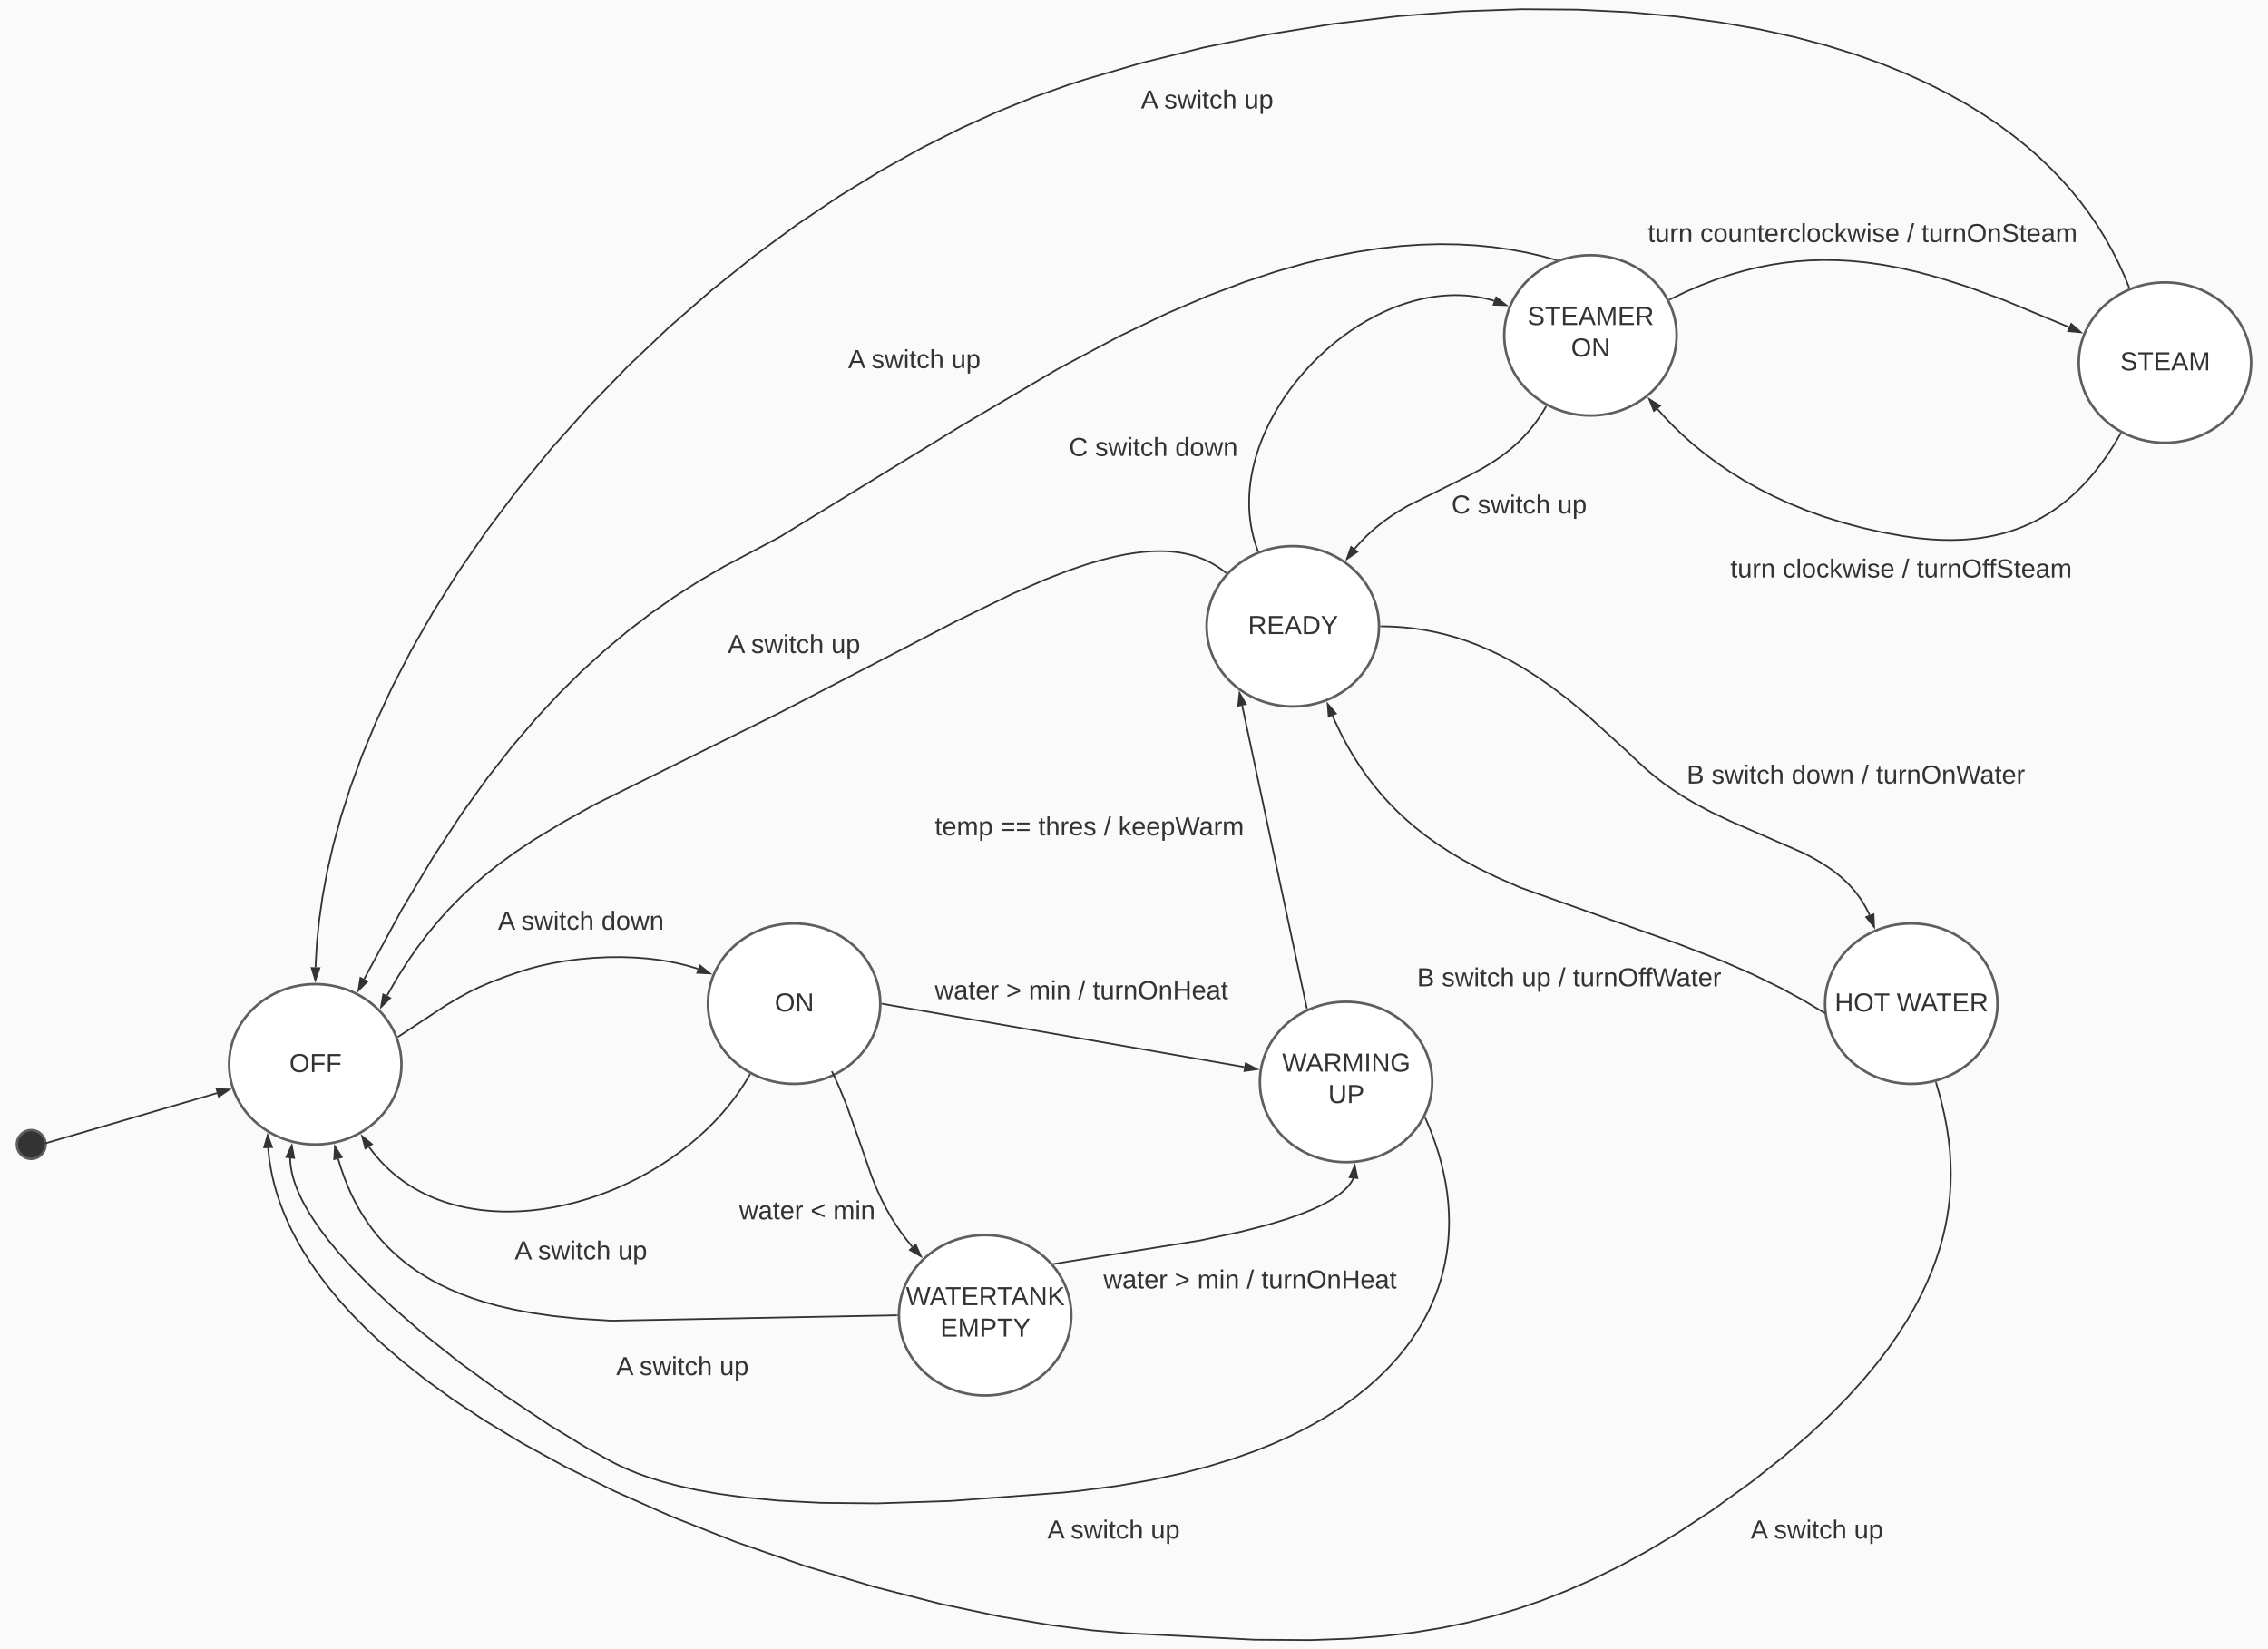 <svg xmlns="http://www.w3.org/2000/svg" xmlns:xlink="http://www.w3.org/1999/xlink" xmlns:lucid="lucid" width="2688.74" height="1955.69"><g transform="translate(609.195 319.989)" lucid:page-tab-id="0_0"><path d="M-1000-500h3500v2500h-3500z" fill="#fafafa"/><path d="M-555.14 1037.05c0 9.4-7.62 17.03-17.03 17.03-9.4 0-17.03-7.62-17.03-17.03 0-9.4 7.63-17.03 17.03-17.03 9.4 0 17.03 7.63 17.03 17.03z" stroke="#5e5e5e" stroke-width="3" fill="#333"/><path d="M-136.86 909.14l56.78-37.4 16.37-9.65 12.12-6.48 11.34-5.45 12.7-5.45 18.1-6.86 18.1-6.2 10.18-3.14 12.07-3.17 13.94-3.05 15.54-2.72 16.67-2.2 17.23-1.55 17.17-.83 16.64-.1 15.74.56 14.7 1.14 13.52 1.63 12.38 2 11.3 2.33 10.26 2.57 9.34 2.76 2.8.94" stroke="#333" stroke-width="2" stroke-linejoin="round" fill="none"/><path d="M-136.3 909.96l-1.02.68-.75-1.9.68-.45z" stroke="#333" stroke-width=".05" fill="#333"/><path d="M232.4 834.28l-15-.75 3.32-8.66z" stroke="#333" stroke-width="2" fill="#333"/><path d="M-133.24 941.97c0 52.5-45.74 95.08-102.17 95.08-56.44 0-102.18-42.57-102.18-95.08 0-52.5 45.74-95.07 102.17-95.07 56.42 0 102.16 42.56 102.16 95.07z" stroke="#5e5e5e" stroke-width="3" fill="#fff"/><use xlink:href="#a" transform="matrix(1,0,0,1,-328.074,856.404) translate(61.975 94.764)"/><path d="M279.6 954.44l-4.98 8.4-6.05 9.32-6.65 9.37-7.3 9.38-7.92 9.4-8.62 9.38-9.32 9.32-10.02 9.2-10.72 9.07-11.4 8.85-12.07 8.58-12.66 8.22-13.2 7.8-13.65 7.33-14 6.76-14.22 6.17-14.35 5.5-14.34 4.85-14.23 4.13-14.02 3.45-13.7 2.77-13.36 2.12-12.92 1.5-12.45.9-11.95.4-11.46-.13-10.95-.57-10.46-.98-9.97-1.37-9.5-1.7-9.06-2.02-8.62-2.3-8.23-2.6-7.86-2.82-7.52-3.05-7.17-3.28-6.85-3.5-6.58-3.7-6.3-3.9-6.06-4.12-5.8-4.32-5.6-4.52-5.38-4.74-5.18-4.97-5-5.2-4.8-5.47-4.65-5.73-4.12-5.53" stroke="#333" stroke-width="2" stroke-linejoin="round" fill="none"/><path d="M280.83 954l.14.06-.54.9-1.72-1 .53-.87z" stroke="#333" stroke-width=".05" fill="#333"/><path d="M-179.87 1027.24l11.62 9.5-7.8 5z" stroke="#333" stroke-width="2" fill="#333"/><path d="M-560.83 1037.26l208.76-61.13M-560.8 1037.25l-1 .3" stroke="#333" stroke-width="2" fill="none"/><path d="M-337.42 971.84l-12.4 8.46-2.6-8.9z" stroke="#333" stroke-width="2" fill="#333"/><path d="M434.4 870.1c0 52.5-45.76 95.07-102.18 95.07-56.43 0-102.18-42.57-102.18-95.08 0-52.52 45.75-95.1 102.18-95.1 56.42 0 102.17 42.58 102.17 95.1z" stroke="#5e5e5e" stroke-width="3" fill="#fff"/><use xlink:href="#b" transform="matrix(1,0,0,1,239.551,784.522) translate(69.71 94.764)"/><path d="M643.4 1185.17l-8.1-.63-3.42-.4-1.67-.28-.93-.2-.6-.15-.4-.1-.27-.1-.2-.08-.15-.07-.12-.05-.1-.05-.07-.05-.06-.04-.05-.03-.04-.04-.02-.04-.03-.02-.03-.03h-.02l-.02-.03v-.03l-.03-.02v-.02h-.02v-.03l-.02-.02v-.08h-.02v-.16l.02-.03v-.04l.02-.02.03-.03v-.02l.03-.03.02-.03.02-.04.03-.03.03-.03.05-.04.04-.04.07-.05.07-.06.1-.05.13-.07.16-.1.2-.1.3-.14.46-.17.68-.24 1.16-.35 2.17-.56 5.1-1.08 23.04-3.8 152.65-24.4 48.5-10.38 31.75-8.2 22.15-6.74 16.13-5.65 12.1-4.83 9.35-4.18 7.35-3.67 5.9-3.26 4.8-2.92 3.94-2.64 3.3-2.4 2.76-2.2 2.35-2.05 2-1.9 1.74-1.77 1.5-1.68 1.3-1.58 1.13-1.5 1-1.43.86-1.37.76-1.33.66-1.28.4-.87" stroke="#333" stroke-width="2" stroke-linejoin="round" fill="none"/><path d="M643.6 1184.18l.28.34 1.27 1.8-1.86-.16.15-2z" stroke="#333" stroke-width=".05" fill="#333"/><path d="M996.87 1062.2l3.1 14.66-9.22-.98z" stroke="#333" stroke-width="2" fill="#333"/><path d="M660.87 1239.58c0 52.5-45.75 95.08-102.18 95.08-56.44 0-102.18-42.57-102.18-95.08 0-52.5 45.75-95.08 102.17-95.08s102.16 42.57 102.16 95.08z" stroke="#5e5e5e" stroke-width="3" fill="#fff"/><use xlink:href="#c" transform="matrix(1,0,0,1,466.028,1154.009) translate(-1.241 73.556)"/><use xlink:href="#d" transform="matrix(1,0,0,1,466.028,1154.009) translate(39.506 110.889)"/><path d="M436.87 870.26l428.98 74.93" stroke="#333" stroke-width="2" fill="none"/><path d="M437.07 869.28l-.34 1.97-.87-.15.03-1v-.47l-.03-.56z" stroke="#333" stroke-width=".05" fill="#333"/><path d="M880.9 947.82l-14.86 2.1 1.6-9.12z" stroke="#333" stroke-width="2" fill="#333"/><path d="M1025.62 422.63c0 52.5-45.74 95.08-102.17 95.08s-102.17-42.56-102.17-95.07c0-52.5 45.74-95.08 102.17-95.08s102.17 42.57 102.17 95.08z" stroke="#5e5e5e" stroke-width="3" fill="#fff"/><use xlink:href="#e" transform="matrix(1,0,0,1,830.785,337.059) translate(39.506 94.764)"/><path d="M1028.13 422.65l12.45.26 13.1.83 12.83 1.35 12.63 1.86 12.5 2.4 12.4 2.9 12.45 3.47 12.52 4.08 12.7 4.73 12.97 5.46 13.37 6.3 13.93 7.3 14.7 8.48 15.78 10.02 17.37 12.08 19.9 15.14 24.77 20.53 42.95 38.98 16.07 15.17 9.68 8.8 10.15 8.46 10.75 8.25 11.55 8.1 12.64 8.1 14.22 8.28 16.84 8.9 22.48 10.65 87.72 38.28 11.37 6 8.83 5.13 7.3 4.67 6.3 4.4 5.5 4.22 4.94 4.1 4.47 4.07 4.1 4.04 3.77 4.07 3.52 4.1 3.28 4.2 3.1 4.28 2.9 4.43 2.76 4.6 2.6 4.8 2.48 5.02.4.95" stroke="#333" stroke-width="2" stroke-linejoin="round" fill="none"/><path d="M1028.17 421.65l-.04 2-1.03-.02.02-1v-1z" stroke="#333" stroke-width=".05" fill="#333"/><path d="M1612.63 779.1l-9.4-11.67 8.65-3.3z" stroke="#333" stroke-width="2" fill="#333"/><path d="M1758.8 870.1c0 52.5-45.75 95.07-102.18 95.07-56.43 0-102.17-42.57-102.17-95.08 0-52.52 45.74-95.1 102.17-95.1s102.17 42.58 102.17 95.1z" stroke="#5e5e5e" stroke-width="3" fill="#fff"/><use xlink:href="#f" transform="matrix(1,0,0,1,1563.956,784.522) translate(1.914 94.764)"/><use xlink:href="#g" transform="matrix(1,0,0,1,1563.956,784.522) translate(75.457 94.764)"/><path d="M881.94 333.05l-1.88-5.2-1.97-6.2-1.72-6.32-1.45-6.42-1.2-6.55-.94-6.7-.67-6.83-.4-7-.08-7.2.2-7.4.54-7.58.88-7.8 1.25-8.04 1.64-8.28 2.07-8.5 2.52-8.77 3-9 3.5-9.22 4.07-9.43 4.62-9.63 5.2-9.77 5.8-9.88 6.42-9.93 7-9.92 7.58-9.8 8.1-9.65 8.58-9.38 9-9.05 9.32-8.62 9.58-8.15 9.76-7.6 9.84-7.06 9.86-6.44 9.82-5.84 9.7-5.25 9.55-4.65 9.36-4.1 9.14-3.53 8.9-3.02 8.67-2.55 8.42-2.1 8.17-1.67 7.94-1.28 7.7-.9 7.48-.58 7.28-.25 7.07.05 6.9.34 6.72.63 6.57.88 6.4 1.15 6.3 1.4 6.2 1.63 1.8.56" stroke="#333" stroke-width="2" stroke-linejoin="round" fill="none"/><path d="M883.22 333.63l-1.87.72-.36-1 1.87-.67z" stroke="#333" stroke-width=".05" fill="#333"/><path d="M1176.43 41.9l-15-.57 3.2-8.7z" stroke="#333" stroke-width="2" fill="#333"/><path d="M1223.63 162.02l-3.75 6.34-4.36 6.72-4.48 6.32-4.64 5.97-4.8 5.7-5.05 5.48-5.3 5.3-5.66 5.2-6.1 5.15-6.65 5.17-7.44 5.28-8.57 5.57-10.46 6.18-14.42 7.7-72.03 35.6-11.03 6.5-9.16 5.94-8 5.7-7.24 5.6-6.66 5.63-6.23 5.73-5.9 5.9-5.62 6.13-3.25 3.84" stroke="#333" stroke-width="2" stroke-linejoin="round" fill="none"/><path d="M1224.88 161.57l.14.07-.54.9-1.72-1 .5-.88z" stroke="#333" stroke-width=".05" fill="#333"/><path d="M987.55 342.78l5-14.14 7.36 5.64z" stroke="#333" stroke-width="2" fill="#333"/><path d="M1378.43 77.67c0 52.5-45.74 95.08-102.17 95.08s-102.17-42.57-102.17-95.08c0-52.5 45.73-95.08 102.16-95.08s102.17 42.56 102.17 95.07z" stroke="#5e5e5e" stroke-width="3" fill="#fff"/><use xlink:href="#h" transform="matrix(1,0,0,1,1183.596,-7.9) translate(17.944 73.264)"/><use xlink:href="#i" transform="matrix(1,0,0,1,1183.596,-7.9) translate(69.71 110.597)"/><path d="M1370.43 35.05L1389.3 26l18.6-8 17.65-6.7 16.9-5.65 16.33-4.7 15.9-3.84 15.63-3.1 15.47-2.4 15.44-1.73 15.56-1.1 15.8-.44 16.2.22 16.83.94 17.66 1.72 18.84 2.64 20.45 3.75 22.73 5.18 26.14 7.1 31.7 10.08 42.54 15.53 77.94 32.44" stroke="#333" stroke-width="2" stroke-linejoin="round" fill="none"/><path d="M1370.88 35.94l-.9.43-.9-1.78.94-.47z" stroke="#333" stroke-width=".05" fill="#333"/><path d="M1857.6 74l-14.93-1.4 3.68-8.52z" stroke="#333" stroke-width="2" fill="#333"/><path d="M1904.75 194.3l-7.48 12.65-7.74 11.94-7.54 10.6-7.37 9.5-7.22 8.54-7.1 7.74-7.02 7.03-6.98 6.43-6.95 5.88-6.95 5.4-6.97 4.96-7.03 4.57-7.12 4.2-7.22 3.88-7.37 3.58-7.55 3.26-7.76 2.98-8 2.7-8.32 2.4-8.66 2.14-9.07 1.83-9.54 1.5-10.1 1.17-10.77.8-11.54.35-12.47-.13-13.55-.72-14.88-1.4-16.4-2.26-24.96-4.48-24.18-5.4-23.27-6.22-22.27-6.96-21.2-7.63-20.15-8.2-19.08-8.73-18.03-9.18-17.02-9.57-16.05-9.95-15.13-10.27-14.26-10.58-13.43-10.87-12.66-11.16-11.92-11.42-11.23-11.7-7.47-8.48" stroke="#333" stroke-width="2" stroke-linejoin="round" fill="none"/><path d="M1906 193.84l.13.07-.53.92-1.73-1.02.52-.87z" stroke="#333" stroke-width=".05" fill="#333"/><path d="M1346.02 153.28l12.68 8-7.13 5.94z" stroke="#333" stroke-width="2" fill="#333"/><path d="M2059.55 109.94c0 52.5-45.75 95.07-102.17 95.07-56.43 0-102.18-42.55-102.18-95.06 0-52.5 45.75-95.08 102.18-95.08 56.42 0 102.17 42.57 102.17 95.08z" stroke="#5e5e5e" stroke-width="3" fill="#fff"/><use xlink:href="#j" transform="matrix(1,0,0,1,1864.711,24.367) translate(39.506 94.764)"/><path d="M1914.87 20.74l-6.1-14.86-7.08-15.32-7.66-14.9-8.24-14.54-8.88-14.22-9.53-13.94-10.24-13.7-10.98-13.47-11.78-13.3-12.65-13.1-13.6-12.98-14.66-12.84-15.8-12.7-17.08-12.6-18.48-12.5-20.07-12.35-21.83-12.2-23.8-12.05-26.03-11.82-28.5-11.54-31.35-11.17-34.5-10.7-38.02-10.05-41.97-9.24-46.32-8.18-51.05-6.83-56.12-5.13-61.3-3.02-66.47-.5-71.16 2.47-75 5.73-77.4 9.2-78 12.57-76.47 15.64-72.93 18.13-67.7 19.86-18.92 6.1L616.8-205l-42.4 17.04-44.34 20-46.2 23.24-47.93 26.65-49.36 30.23-50.42 33.87-51 37.43-50.93 40.78L184 68l-48.77 46.25-46.62 48.07-43.85 49.18-40.63 49.58-37.05 49.3-33.33 48.42-29.57 47.08-25.94 45.4-22.47 43.47-19.27 41.44-16.34 39.33-13.67 37.3-11.3 35.26-9.15 33.36-7.25 31.56-5.56 29.9-4.05 28.33-2.7 26.9-1.5 25.6-.06 3.15" stroke="#333" stroke-width="2" stroke-linejoin="round" fill="none"/><path d="M1916.18 21.3l-1.24.5-.6.27-.4-.98 1.84-.77z" stroke="#333" stroke-width=".05" fill="#333"/><path d="M-235.35 842.16l-4.37-14.35 9.27.18z" stroke="#333" stroke-width="2" fill="#333"/><path d="M1235.48-11.77l-17.28-4.7-18.6-4.25-19.08-3.5-19.6-2.77-20.23-2-21-1.17-21.85-.32-22.88.64-24.08 1.67-25.5 2.86-27.12 4.18-29.1 5.75-31.44 7.6L903.4 2l-37.87 12.6-42.46 16.1-48.57 20.82-57.4 27.5-72.34 38.5-113.67 67L315.37 316.6l-34.65 18.47-.9.45-31.16 16.5-29.82 17.4-28.75 18.44-27.95 19.64-27.4 21-27.03 22.6-26.94 24.5-27.07 26.8-27.47 29.56-28.2 33.02-29.34 37.4-31 43.15-33.43 50.92-37.1 62.05-42.97 79.25-1.53 3" stroke="#333" stroke-width="2" stroke-linejoin="round" fill="none"/><path d="M1238.02-12.1l-2.76 1.07.46-1.7z" stroke="#333" stroke-width=".05" fill="#333"/><path d="M-184.27 854.33l2.36-14.8 8.25 4.2z" stroke="#333" stroke-width="2" fill="#333"/><path d="M1686.04 963.73l5.7 20.28 4.08 17.4 3 15.58 2.14 14.52 1.46 13.8.84 13.33.28 12.98-.27 12.75-.8 12.6-1.3 12.54-1.85 12.53-2.4 12.6-2.98 12.7-3.6 12.9-4.27 13.14-5 13.45-5.8 13.8-6.7 14.27-7.73 14.77-8.9 15.4-10.22 16.1-11.77 16.95-13.6 17.9-15.73 19.03-18.3 20.32-21.4 21.85-25.2 23.63-29.82 25.74-35.64 28.22-5.4 4.08-44.67 32.12-39.96 26.25-36.43 21.82-33.8 18.35-31.87 15.6-30.5 13.4-29.6 11.54-29.17 9.96-29.14 8.63-29.6 7.42-30.64 6.33-32.38 5.3-35.22 4.23-39.83 3.1-48 1.72-66.1-.46-152.66-7.74-39.56-3.34-49.34-6.25-60.18-10.18-70.67-15.03-78.66-20.2-82.3-24.82-80.98-28.15-75.66-29.9-68-30.2-59.57-29.53L9 1390.72l-43.95-26.57-37.47-24.85-31.94-23.16-27.26-21.58-23.34-20.1-20.04-18.8-17.26-17.6-14.92-16.54-12.9-15.6-11.23-14.74-9.76-14-8.5-13.37-7.38-12.76-6.42-12.27-5.57-11.82-4.8-11.43-4.14-11.1-3.52-10.78-2.94-10.55-2.43-10.35-1.94-10.17-1.5-10.03-1.05-9.93-.08-1.3" stroke="#333" stroke-width="2" stroke-linejoin="round" fill="none"/><path d="M1687 963.5l-1.9.53-.3-1 1.94-.53z" stroke="#333" stroke-width=".05" fill="#333"/><path d="M-291.95 1026.07l5.2 14.07-9.25.37z" stroke="#333" stroke-width="2" fill="#333"/><path d="M-30.84 751.15a6 6 0 0 1 6-6h208.8a6 6 0 0 1 6 6v49.34a6 6 0 0 1-6 6h-208.8a6 6 0 0 1-6-6z" fill="none"/><use xlink:href="#k" transform="matrix(1,0,0,1,-18.835,757.149) translate(0 25.222)"/><use xlink:href="#l" transform="matrix(1,0,0,1,-18.835,757.149) translate(27.654 25.222)"/><use xlink:href="#m" transform="matrix(1,0,0,1,-18.835,757.149) translate(122.543 25.222)"/><path d="M646.1 189.44a6 6 0 0 1 6-6h212.15a6 6 0 0 1 6 6v49.34a6 6 0 0 1-6 6H652.1a6 6 0 0 1-6-6z" fill="none"/><use xlink:href="#n" transform="matrix(1,0,0,1,658.093,195.44) translate(0 25.222)"/><use xlink:href="#l" transform="matrix(1,0,0,1,658.093,195.44) translate(31.025 25.222)"/><use xlink:href="#m" transform="matrix(1,0,0,1,658.093,195.44) translate(125.914 25.222)"/><path d="M1378.43 577.9a6 6 0 0 1 6-6h413.1a6 6 0 0 1 6 6v49.33a6 6 0 0 1-6 6h-413.1a6 6 0 0 1-6-6z" fill="none"/><use xlink:href="#o" transform="matrix(1,0,0,1,1390.434,583.89) translate(0 25.222)"/><use xlink:href="#l" transform="matrix(1,0,0,1,1390.434,583.89) translate(29.383 25.222)"/><use xlink:href="#p" transform="matrix(1,0,0,1,1390.434,583.89) translate(124.272 25.222)"/><use xlink:href="#q" transform="matrix(1,0,0,1,1390.434,583.89) translate(207.148 25.222)"/><use xlink:href="#r" transform="matrix(1,0,0,1,1390.434,583.89) translate(224.432 25.222)"/><path d="M-11 1142.14a6 6 0 0 1 6-6h169.12a6 6 0 0 1 6 6v49.34a6 6 0 0 1-6 6H-5a6 6 0 0 1-6-6z" fill="none"/><use xlink:href="#k" transform="matrix(1,0,0,1,0.999,1148.142) translate(0 25.222)"/><use xlink:href="#l" transform="matrix(1,0,0,1,0.999,1148.142) translate(27.654 25.222)"/><use xlink:href="#s" transform="matrix(1,0,0,1,0.999,1148.142) translate(122.543 25.222)"/><path d="M843.96 359.17l-2.73-2.2-3.57-2.65-3.64-2.47-3.73-2.3-3.84-2.16-3.95-2-4.07-1.88-4.24-1.73-4.43-1.6-4.63-1.44-4.87-1.3-5.14-1.14-5.46-.98-5.82-.8-6.25-.57-6.75-.35-7.35-.06-8.04.26-8.9.66-9.93 1.17-11.22 1.8-12.83 2.6-14.95 3.7-17.8 5.2-21.8 7.38-27.97 10.8-38.87 16.92-67.63 33L314.1 525.7 95.5 634.12 56.92 655.7l-34 20.6L.58 691.23l-18.57 13.55-16.5 13.15-15.15 13.16-14.2 13.42-13.5 13.87-12.97 14.5-12.54 15.25-12.2 16.2-11.97 17.32-11.75 18.63-11.56 20.17" stroke="#333" stroke-width="2" stroke-linejoin="round" fill="none"/><path d="M845.43 359.07l-1.38 1.45-.74-.6 1.26-1.54z" stroke="#333" stroke-width=".05" fill="#333"/><path d="M-157.4 873.95l2.53-14.78 8.2 4.3z" stroke="#333" stroke-width="2" fill="#333"/><path d="M1058.68 818.3a6 6 0 0 1 6-6h372.8a6 6 0 0 1 6 6v49.33a6 6 0 0 1-6 6h-372.8a6 6 0 0 1-6-6z" fill="none"/><use xlink:href="#o" transform="matrix(1,0,0,1,1070.68,824.29) translate(0 25.222)"/><use xlink:href="#l" transform="matrix(1,0,0,1,1070.68,824.29) translate(29.383 25.222)"/><use xlink:href="#t" transform="matrix(1,0,0,1,1070.68,824.29) translate(124.272 25.222)"/><use xlink:href="#q" transform="matrix(1,0,0,1,1070.68,824.29) translate(167.481 25.222)"/><use xlink:href="#u" transform="matrix(1,0,0,1,1070.68,824.29) translate(184.765 25.222)"/><path d="M1099.57 257.6a6 6 0 0 1 6-6h172.5a6 6 0 0 1 6 6v49.34a6 6 0 0 1-6 6h-172.5a6 6 0 0 1-6-6z" fill="none"/><use xlink:href="#n" transform="matrix(1,0,0,1,1111.568,263.602) translate(0 25.222)"/><use xlink:href="#l" transform="matrix(1,0,0,1,1111.568,263.602) translate(31.025 25.222)"/><use xlink:href="#s" transform="matrix(1,0,0,1,1111.568,263.602) translate(125.914 25.222)"/><path d="M109.32 1279.3a6 6 0 0 1 6-6h169.12a6 6 0 0 1 6 6v49.36a6 6 0 0 1-6 6H115.32a6 6 0 0 1-6-6z" fill="none"/><use xlink:href="#k" transform="matrix(1,0,0,1,121.323,1285.313) translate(0 25.222)"/><use xlink:href="#l" transform="matrix(1,0,0,1,121.323,1285.313) translate(27.654 25.222)"/><use xlink:href="#s" transform="matrix(1,0,0,1,121.323,1285.313) translate(122.543 25.222)"/><path d="M1454.27 1473.04a6 6 0 0 1 6-6h169.12a6 6 0 0 1 6 6v49.34a6 6 0 0 1-6 6h-169.13a6 6 0 0 1-6-6z" fill="none"/><use xlink:href="#k" transform="matrix(1,0,0,1,1466.267,1479.041) translate(0 25.222)"/><use xlink:href="#l" transform="matrix(1,0,0,1,1466.267,1479.041) translate(27.654 25.222)"/><use xlink:href="#s" transform="matrix(1,0,0,1,1466.267,1479.041) translate(122.543 25.222)"/><path d="M384.24 85.27a6 6 0 0 1 6-6h169.12a6 6 0 0 1 6 6v49.34a6 6 0 0 1-6 6H390.24a6 6 0 0 1-6-6z" fill="none"/><use xlink:href="#k" transform="matrix(1,0,0,1,396.241,91.265) translate(0 25.222)"/><use xlink:href="#l" transform="matrix(1,0,0,1,396.241,91.265) translate(27.654 25.222)"/><use xlink:href="#s" transform="matrix(1,0,0,1,396.241,91.265) translate(122.543 25.222)"/><path d="M731.4-222.56a6 6 0 0 1 6-6h169.1a6 6 0 0 1 6 6v49.34a6 6 0 0 1-6 6H737.4a6 6 0 0 1-6-6z" fill="none"/><use xlink:href="#k" transform="matrix(1,0,0,1,743.39,-216.559) translate(0 25.222)"/><use xlink:href="#l" transform="matrix(1,0,0,1,743.39,-216.559) translate(27.654 25.222)"/><use xlink:href="#s" transform="matrix(1,0,0,1,743.39,-216.559) translate(122.543 25.222)"/><path d="M241.66 423.14a6 6 0 0 1 6-6h169.12a6 6 0 0 1 6 6v49.35a6 6 0 0 1-6 6H247.66a6 6 0 0 1-6-6z" fill="none"/><use xlink:href="#k" transform="matrix(1,0,0,1,253.655,429.145) translate(0 25.222)"/><use xlink:href="#l" transform="matrix(1,0,0,1,253.655,429.145) translate(27.654 25.222)"/><use xlink:href="#s" transform="matrix(1,0,0,1,253.655,429.145) translate(122.543 25.222)"/><path d="M487.03 639.23a6 6 0 0 1 6-6h378.6a6 6 0 0 1 6 6v49.35a6 6 0 0 1-6 6h-378.6a6 6 0 0 1-6-6z" fill="none"/><use xlink:href="#v" transform="matrix(1,0,0,1,499.032,645.233) translate(0 25.222)"/><use xlink:href="#w" transform="matrix(1,0,0,1,499.032,645.233) translate(77.691 25.222)"/><use xlink:href="#x" transform="matrix(1,0,0,1,499.032,645.233) translate(122.63 25.222)"/><use xlink:href="#q" transform="matrix(1,0,0,1,499.032,645.233) translate(200.321 25.222)"/><use xlink:href="#y" transform="matrix(1,0,0,1,499.032,645.233) translate(217.605 25.222)"/><path d="M255.2 1094.57a6 6 0 0 1 6-6h173.26a6 6 0 0 1 6 6v49.34a6 6 0 0 1-6 6H261.2a6 6 0 0 1-6-6z" fill="none"/><g><use xlink:href="#z" transform="matrix(1,0,0,1,267.187,1100.569) translate(0 25.222)"/><use xlink:href="#A" transform="matrix(1,0,0,1,267.187,1100.569) translate(84.519 25.222)"/><use xlink:href="#B" transform="matrix(1,0,0,1,267.187,1100.569) translate(111.309 25.222)"/></g><path d="M1088.73 962.9c0 52.52-45.74 95.1-102.17 95.1S884.4 1015.4 884.4 962.9c0-52.5 45.73-95.06 102.16-95.06s102.17 42.56 102.17 95.07z" stroke="#5e5e5e" stroke-width="3" fill="#fff"/><g><use xlink:href="#C" transform="matrix(1,0,0,1,893.898,877.343) translate(16.821 73.264)"/><use xlink:href="#D" transform="matrix(1,0,0,1,893.898,877.343) translate(71.438 110.597)"/></g><path d="M940.04 875.53l-76.6-358.75" stroke="#333" stroke-width="2" fill="none"/><path d="M941.18 876.1l-1.82.8-.04.02-.26-1.2 1.95-.43z" stroke="#333" stroke-width=".05" fill="#333"/><path d="M860.25 501.85l7.5 13-9.05 1.92z" stroke="#333" stroke-width="2" fill="#333"/><path d="M686.92 1176.5a6 6 0 0 1 6-6h359.76a6 6 0 0 1 6 6v49.34a6 6 0 0 1-6 6H692.92a6 6 0 0 1-6-6z" fill="none"/><g><use xlink:href="#z" transform="matrix(1,0,0,1,698.917,1182.5) translate(0 25.222)"/><use xlink:href="#E" transform="matrix(1,0,0,1,698.917,1182.5) translate(84.519 25.222)"/><use xlink:href="#F" transform="matrix(1,0,0,1,698.917,1182.5) translate(111.309 25.222)"/><use xlink:href="#q" transform="matrix(1,0,0,1,698.917,1182.5) translate(169.901 25.222)"/><use xlink:href="#G" transform="matrix(1,0,0,1,698.917,1182.5) translate(187.185 25.222)"/></g><path d="M1080.48 1005.52l5.67 13.33 5.18 13.73 4.37 13.25 3.64 12.8 2.97 12.4 2.36 12 1.77 11.67 1.24 11.33.75 11.04.27 10.76-.18 10.52-.6 10.3-1.02 10.1-1.42 9.9-1.8 9.77-2.22 9.62-2.6 9.5-3.02 9.4-3.4 9.3-3.85 9.23-4.28 9.18-4.72 9.13-5.2 9.12-5.73 9.1-6.26 9.08-6.84 9.1-7.48 9.13-8.16 9.15-8.92 9.2-9.74 9.2-10.65 9.3-11.65 9.3-12.77 9.36-14 9.4-15.42 9.43-16.98 9.43-18.75 9.4-20.75 9.34-23.02 9.23-25.6 9.03-28.6 8.76-31.96 8.35-35.88 7.77-40.4 7-45.64 5.95-18.13 1.84-133.47 10.02-87.88 2.82-65.3-.64-50.35-2.62-39.83-3.75-32.12-4.4-26.34-4.73-21.9-4.9-18.47-4.93-15.72-4.92-13.52-4.86-11.74-4.8-10.26-4.7-7.1-3.56-30.2-16.73-44.57-27.15-53.82-35.9-52.57-38.28-44.5-35.33-35.14-30.37-27.03-25.4-20.7-21.18-15.92-17.7-12.33-14.94-9.65-12.74-7.62-10.97-6.05-9.55-4.83-8.4-3.9-7.44-3.1-6.66-2.53-6-2.03-5.44-1.6-4.98-1.28-4.57-1-4.23-.74-3.94-.54-3.68-.36-3.46-.2-3.26-.04-2.06" stroke="#333" stroke-width="2" stroke-linejoin="round" fill="none"/><path d="M1081.4 1005.15l-1.83.8-.08-.18 1.17-2.35z" stroke="#333" stroke-width=".05" fill="#333"/><path d="M-263.3 1038.32l2.83 14.73-9.2-1.15z" stroke="#333" stroke-width="2" fill="#333"/><path d="M620.46 1473.04a6 6 0 0 1 6-6h169.12a6 6 0 0 1 6 6v49.34a6 6 0 0 1-6 6H626.46a6 6 0 0 1-6-6z" fill="none"/><g><use xlink:href="#k" transform="matrix(1,0,0,1,632.459,1479.041) translate(0 25.222)"/><use xlink:href="#l" transform="matrix(1,0,0,1,632.459,1479.041) translate(27.654 25.222)"/><use xlink:href="#s" transform="matrix(1,0,0,1,632.459,1479.041) translate(122.543 25.222)"/></g><path d="M1332.3-64.19a6 6 0 0 1 6-5.98h521.27a6 6 0 0 1 6 6v49.34a6 6 0 0 1-6 6H1338.3a6 6 0 0 1-6-6z" fill="none"/><g><use xlink:href="#H" transform="matrix(1,0,0,1,1344.285,-58.185) translate(0 25.222)"/><use xlink:href="#I" transform="matrix(1,0,0,1,1344.285,-58.185) translate(62.136 25.222)"/><use xlink:href="#q" transform="matrix(1,0,0,1,1344.285,-58.185) translate(307.222 25.222)"/><use xlink:href="#J" transform="matrix(1,0,0,1,1344.285,-58.185) translate(324.506 25.222)"/></g><path d="M1430.12 333.55a6 6 0 0 1 6-6h417.06a6 6 0 0 1 6 6v49.34a6 6 0 0 1-6 6h-417.06a6 6 0 0 1-6-6z" fill="none"/><g><use xlink:href="#H" transform="matrix(1,0,0,1,1442.12,339.551) translate(0 25.222)"/><use xlink:href="#K" transform="matrix(1,0,0,1,1442.12,339.551) translate(62.136 25.222)"/><use xlink:href="#q" transform="matrix(1,0,0,1,1442.12,339.551) translate(203.605 25.222)"/><use xlink:href="#L" transform="matrix(1,0,0,1,1442.12,339.551) translate(220.889 25.222)"/></g><path d="M377.34 950.94l8.23 17.9 8.76 21.4 12.65 35.35 17.4 49.9 6.2 15.16 5.47 11.93 5.32 10.4 5.42 9.58 5.66 9.1 6.06 8.9 6.6 8.86 7.17 8.82" stroke="#333" stroke-width="2" stroke-linejoin="round" fill="none"/><path d="M377.36 950.96l-.43-.93" stroke="#333" stroke-width="2" fill="none"/><path d="M482.5 1169.6l-13-7.5 6.9-6.2z" stroke="#333" stroke-width="2" fill="#333"/><path d="M454 1239.6l-338.26 6.38-39.32-2.44-30.67-3.2-25.18-3.7-21.33-4.06-18.47-4.32-16.26-4.53-14.47-4.7-13.05-4.85-11.86-5-10.87-5.1-10-5.23-9.3-5.36-8.66-5.5-8.12-5.64-7.63-5.8-7.2-5.95-6.84-6.14-6.48-6.35-6.18-6.58-5.9-6.85-5.66-7.13-5.43-7.46-5.2-7.83-5-8.24-4.77-8.7-4.6-9.24-4.37-9.85-4.16-10.53-3.95-11.34-3.07-10.16" stroke="#333" stroke-width="2" stroke-linejoin="round" fill="none"/><path d="M455.02 1239.56v.48l.02.54-1.04.02-.03-2 1.07-.02z" stroke="#333" stroke-width=".05" fill="#333"/><path d="M-212.1 1039.4l8.07 12.65-8.98 2.32z" stroke="#333" stroke-width="2" fill="#333"/><path d="M487.03 833.52a6 6 0 0 1 6-6H852.8a6 6 0 0 1 6 6v49.35a6 6 0 0 1-6 6H493.02a6 6 0 0 1-6-6z" fill="none"/><g><use xlink:href="#z" transform="matrix(1,0,0,1,499.032,839.524) translate(0 25.222)"/><use xlink:href="#E" transform="matrix(1,0,0,1,499.032,839.524) translate(84.519 25.222)"/><use xlink:href="#F" transform="matrix(1,0,0,1,499.032,839.524) translate(111.309 25.222)"/><use xlink:href="#q" transform="matrix(1,0,0,1,499.032,839.524) translate(169.901 25.222)"/><use xlink:href="#G" transform="matrix(1,0,0,1,499.032,839.524) translate(187.185 25.222)"/></g><path d="M1553.67 880.98l-24.96-14.9-28.23-15.28-31.9-15.55-38.1-16.65-52.8-20.42-184.15-65.64-28.2-12.3-22.06-10.76-18.43-9.97-16-9.53-14.25-9.33-12.92-9.26-11.87-9.28-11.04-9.4-10.35-9.6-9.76-9.84-9.3-10.2-8.9-10.6-8.53-11.1-8.23-11.7-8-12.42-7.74-13.24-7.54-14.2-7.36-15.38-2.42-5.64" stroke="#333" stroke-width="2" stroke-linejoin="round" fill="none"/><path d="M1553.65 880.96l.88.53" stroke="#333" stroke-width="2" fill="none"/><path d="M964.76 514.68l9.76 11.4-8.56 3.55z" stroke="#333" stroke-width="2" fill="#333"/><defs><path fill="#333" d="M140-251c81 0 123 46 123 126C263-46 219 4 140 4 59 4 17-45 17-125s42-126 123-126zm0 227c63 0 89-41 89-101s-29-99-89-99c-61 0-89 39-89 99S79-25 140-24" id="M"/><path fill="#333" d="M63-220v92h138v28H63V0H30v-248h175v28H63" id="N"/><g id="a"><use transform="matrix(0.086,0,0,0.086,0,0)" xlink:href="#M"/><use transform="matrix(0.086,0,0,0.086,24.198,0)" xlink:href="#N"/><use transform="matrix(0.086,0,0,0.086,43.123,0)" xlink:href="#N"/></g><path fill="#333" d="M190 0L58-211 59 0H30v-248h39L202-35l-2-213h31V0h-41" id="O"/><g id="b"><use transform="matrix(0.086,0,0,0.086,0,0)" xlink:href="#M"/><use transform="matrix(0.086,0,0,0.086,24.198,0)" xlink:href="#O"/></g><path fill="#333" d="M266 0h-40l-56-210L115 0H75L2-248h35L96-30l15-64 43-154h32l59 218 59-218h35" id="P"/><path fill="#333" d="M205 0l-28-72H64L36 0H1l101-248h38L239 0h-34zm-38-99l-47-123c-12 45-31 82-46 123h93" id="Q"/><path fill="#333" d="M127-220V0H93v-220H8v-28h204v28h-85" id="R"/><path fill="#333" d="M30 0v-248h187v28H63v79h144v27H63v87h162V0H30" id="S"/><path fill="#333" d="M233-177c-1 41-23 64-60 70L243 0h-38l-65-103H63V0H30v-248c88 3 205-21 203 71zM63-129c60-2 137 13 137-47 0-61-80-42-137-45v92" id="T"/><path fill="#333" d="M194 0L95-120 63-95V0H30v-248h33v124l119-124h40L117-140 236 0h-42" id="U"/><g id="c"><use transform="matrix(0.086,0,0,0.086,0,0)" xlink:href="#P"/><use transform="matrix(0.086,0,0,0.086,28.173,0)" xlink:href="#Q"/><use transform="matrix(0.086,0,0,0.086,46.58,0)" xlink:href="#R"/><use transform="matrix(0.086,0,0,0.086,65.506,0)" xlink:href="#S"/><use transform="matrix(0.086,0,0,0.086,86.247,0)" xlink:href="#T"/><use transform="matrix(0.086,0,0,0.086,108.025,0)" xlink:href="#R"/><use transform="matrix(0.086,0,0,0.086,124.617,0)" xlink:href="#Q"/><use transform="matrix(0.086,0,0,0.086,145.358,0)" xlink:href="#O"/><use transform="matrix(0.086,0,0,0.086,167.741,0)" xlink:href="#U"/></g><path fill="#333" d="M240 0l2-218c-23 76-54 145-80 218h-23L58-218 59 0H30v-248h44l77 211c21-75 51-140 76-211h43V0h-30" id="V"/><path fill="#333" d="M30-248c87 1 191-15 191 75 0 78-77 80-158 76V0H30v-248zm33 125c57 0 124 11 124-50 0-59-68-47-124-48v98" id="W"/><path fill="#333" d="M137-103V0h-34v-103L8-248h37l75 118 75-118h37" id="X"/><g id="d"><use transform="matrix(0.086,0,0,0.086,0,0)" xlink:href="#S"/><use transform="matrix(0.086,0,0,0.086,20.741,0)" xlink:href="#V"/><use transform="matrix(0.086,0,0,0.086,46.58,0)" xlink:href="#W"/><use transform="matrix(0.086,0,0,0.086,67.321,0)" xlink:href="#R"/><use transform="matrix(0.086,0,0,0.086,86.247,0)" xlink:href="#X"/></g><path fill="#333" d="M30-248c118-7 216 8 213 122C240-48 200 0 122 0H30v-248zM63-27c89 8 146-16 146-99s-60-101-146-95v194" id="Y"/><g id="e"><use transform="matrix(0.086,0,0,0.086,0,0)" xlink:href="#T"/><use transform="matrix(0.086,0,0,0.086,22.383,0)" xlink:href="#S"/><use transform="matrix(0.086,0,0,0.086,43.123,0)" xlink:href="#Q"/><use transform="matrix(0.086,0,0,0.086,63.864,0)" xlink:href="#Y"/><use transform="matrix(0.086,0,0,0.086,86.247,0)" xlink:href="#X"/></g><path fill="#333" d="M197 0v-115H63V0H30v-248h33v105h134v-105h34V0h-34" id="Z"/><g id="f"><use transform="matrix(0.086,0,0,0.086,0,0)" xlink:href="#Z"/><use transform="matrix(0.086,0,0,0.086,22.383,0)" xlink:href="#M"/><use transform="matrix(0.086,0,0,0.086,46.58,0)" xlink:href="#R"/></g><g id="g"><use transform="matrix(0.086,0,0,0.086,0,0)" xlink:href="#P"/><use transform="matrix(0.086,0,0,0.086,28.173,0)" xlink:href="#Q"/><use transform="matrix(0.086,0,0,0.086,46.58,0)" xlink:href="#R"/><use transform="matrix(0.086,0,0,0.086,65.506,0)" xlink:href="#S"/><use transform="matrix(0.086,0,0,0.086,86.247,0)" xlink:href="#T"/></g><path fill="#333" d="M185-189c-5-48-123-54-124 2 14 75 158 14 163 119 3 78-121 87-175 55-17-10-28-26-33-46l33-7c5 56 141 63 141-1 0-78-155-14-162-118-5-82 145-84 179-34 5 7 8 16 11 25" id="aa"/><g id="h"><use transform="matrix(0.086,0,0,0.086,0,0)" xlink:href="#aa"/><use transform="matrix(0.086,0,0,0.086,20.741,0)" xlink:href="#R"/><use transform="matrix(0.086,0,0,0.086,39.667,0)" xlink:href="#S"/><use transform="matrix(0.086,0,0,0.086,60.407,0)" xlink:href="#Q"/><use transform="matrix(0.086,0,0,0.086,81.148,0)" xlink:href="#V"/><use transform="matrix(0.086,0,0,0.086,106.988,0)" xlink:href="#S"/><use transform="matrix(0.086,0,0,0.086,127.728,0)" xlink:href="#T"/></g><g id="i"><use transform="matrix(0.086,0,0,0.086,0,0)" xlink:href="#M"/><use transform="matrix(0.086,0,0,0.086,24.198,0)" xlink:href="#O"/></g><g id="j"><use transform="matrix(0.086,0,0,0.086,0,0)" xlink:href="#aa"/><use transform="matrix(0.086,0,0,0.086,20.741,0)" xlink:href="#R"/><use transform="matrix(0.086,0,0,0.086,39.667,0)" xlink:href="#S"/><use transform="matrix(0.086,0,0,0.086,60.407,0)" xlink:href="#Q"/><use transform="matrix(0.086,0,0,0.086,81.148,0)" xlink:href="#V"/></g><use transform="matrix(0.086,0,0,0.086,0,0)" xlink:href="#Q" id="k"/><path fill="#333" d="M135-143c-3-34-86-38-87 0 15 53 115 12 119 90S17 21 10-45l28-5c4 36 97 45 98 0-10-56-113-15-118-90-4-57 82-63 122-42 12 7 21 19 24 35" id="ab"/><path fill="#333" d="M206 0h-36l-40-164L89 0H53L-1-190h32L70-26l43-164h34l41 164 42-164h31" id="ac"/><path fill="#333" d="M24-231v-30h32v30H24zM24 0v-190h32V0H24" id="ad"/><path fill="#333" d="M59-47c-2 24 18 29 38 22v24C64 9 27 4 27-40v-127H5v-23h24l9-43h21v43h35v23H59v120" id="ae"/><path fill="#333" d="M96-169c-40 0-48 33-48 73s9 75 48 75c24 0 41-14 43-38l32 2c-6 37-31 61-74 61-59 0-76-41-82-99-10-93 101-131 147-64 4 7 5 14 7 22l-32 3c-4-21-16-35-41-35" id="af"/><path fill="#333" d="M106-169C34-169 62-67 57 0H25v-261h32l-1 103c12-21 28-36 61-36 89 0 53 116 60 194h-32v-121c2-32-8-49-39-48" id="ag"/><g id="l"><use transform="matrix(0.086,0,0,0.086,0,0)" xlink:href="#ab"/><use transform="matrix(0.086,0,0,0.086,15.556,0)" xlink:href="#ac"/><use transform="matrix(0.086,0,0,0.086,37.938,0)" xlink:href="#ad"/><use transform="matrix(0.086,0,0,0.086,44.765,0)" xlink:href="#ae"/><use transform="matrix(0.086,0,0,0.086,53.407,0)" xlink:href="#af"/><use transform="matrix(0.086,0,0,0.086,68.963,0)" xlink:href="#ag"/></g><path fill="#333" d="M85-194c31 0 48 13 60 33l-1-100h32l1 261h-30c-2-10 0-23-3-31C134-8 116 4 85 4 32 4 16-35 15-94c0-66 23-100 70-100zm9 24c-40 0-46 34-46 75 0 40 6 74 45 74 42 0 51-32 51-76 0-42-9-74-50-73" id="ah"/><path fill="#333" d="M100-194c62-1 85 37 85 99 1 63-27 99-86 99S16-35 15-95c0-66 28-99 85-99zM99-20c44 1 53-31 53-75 0-43-8-75-51-75s-53 32-53 75 10 74 51 75" id="ai"/><path fill="#333" d="M117-194c89-4 53 116 60 194h-32v-121c0-31-8-49-39-48C34-167 62-67 57 0H25l-1-190h30c1 10-1 24 2 32 11-22 29-35 61-36" id="aj"/><g id="m"><use transform="matrix(0.086,0,0,0.086,0,0)" xlink:href="#ah"/><use transform="matrix(0.086,0,0,0.086,17.284,0)" xlink:href="#ai"/><use transform="matrix(0.086,0,0,0.086,34.568,0)" xlink:href="#ac"/><use transform="matrix(0.086,0,0,0.086,56.951,0)" xlink:href="#aj"/></g><path fill="#333" d="M212-179c-10-28-35-45-73-45-59 0-87 40-87 99 0 60 29 101 89 101 43 0 62-24 78-52l27 14C228-24 195 4 139 4 59 4 22-46 18-125c-6-104 99-153 187-111 19 9 31 26 39 46" id="ak"/><use transform="matrix(0.086,0,0,0.086,0,0)" xlink:href="#ak" id="n"/><path fill="#333" d="M160-131c35 5 61 23 61 61C221 17 115-2 30 0v-248c76 3 177-17 177 60 0 33-19 50-47 57zm-97-11c50-1 110 9 110-42 0-47-63-36-110-37v79zm0 115c55-2 124 14 124-45 0-56-70-42-124-44v89" id="al"/><use transform="matrix(0.086,0,0,0.086,0,0)" xlink:href="#al" id="o"/><g id="p"><use transform="matrix(0.086,0,0,0.086,0,0)" xlink:href="#ah"/><use transform="matrix(0.086,0,0,0.086,17.284,0)" xlink:href="#ai"/><use transform="matrix(0.086,0,0,0.086,34.568,0)" xlink:href="#ac"/><use transform="matrix(0.086,0,0,0.086,56.951,0)" xlink:href="#aj"/></g><path fill="#333" d="M0 4l72-265h28L28 4H0" id="am"/><use transform="matrix(0.086,0,0,0.086,0,0)" xlink:href="#am" id="q"/><path fill="#333" d="M84 4C-5 8 30-112 23-190h32v120c0 31 7 50 39 49 72-2 45-101 50-169h31l1 190h-30c-1-10 1-25-2-33-11 22-28 36-60 37" id="an"/><path fill="#333" d="M114-163C36-179 61-72 57 0H25l-1-190h30c1 12-1 29 2 39 6-27 23-49 58-41v29" id="ao"/><path fill="#333" d="M141-36C126-15 110 5 73 4 37 3 15-17 15-53c-1-64 63-63 125-63 3-35-9-54-41-54-24 1-41 7-42 31l-33-3c5-37 33-52 76-52 45 0 72 20 72 64v82c-1 20 7 32 28 27v20c-31 9-61-2-59-35zM48-53c0 20 12 33 32 33 41-3 63-29 60-74-43 2-92-5-92 41" id="ap"/><path fill="#333" d="M100-194c63 0 86 42 84 106H49c0 40 14 67 53 68 26 1 43-12 49-29l28 8c-11 28-37 45-77 45C44 4 14-33 15-96c1-61 26-98 85-98zm52 81c6-60-76-77-97-28-3 7-6 17-6 28h103" id="aq"/><g id="r"><use transform="matrix(0.086,0,0,0.086,0,0)" xlink:href="#ae"/><use transform="matrix(0.086,0,0,0.086,8.642,0)" xlink:href="#an"/><use transform="matrix(0.086,0,0,0.086,25.926,0)" xlink:href="#ao"/><use transform="matrix(0.086,0,0,0.086,36.21,0)" xlink:href="#aj"/><use transform="matrix(0.086,0,0,0.086,53.494,0)" xlink:href="#M"/><use transform="matrix(0.086,0,0,0.086,77.691,0)" xlink:href="#aj"/><use transform="matrix(0.086,0,0,0.086,94.975,0)" xlink:href="#P"/><use transform="matrix(0.086,0,0,0.086,123.148,0)" xlink:href="#ap"/><use transform="matrix(0.086,0,0,0.086,140.432,0)" xlink:href="#ae"/><use transform="matrix(0.086,0,0,0.086,149.074,0)" xlink:href="#aq"/><use transform="matrix(0.086,0,0,0.086,166.358,0)" xlink:href="#ao"/></g><path fill="#333" d="M115-194c55 1 70 41 70 98S169 2 115 4C84 4 66-9 55-30l1 105H24l-1-265h31l2 30c10-21 28-34 59-34zm-8 174c40 0 45-34 45-75s-6-73-45-74c-42 0-51 32-51 76 0 43 10 73 51 73" id="ar"/><g id="s"><use transform="matrix(0.086,0,0,0.086,0,0)" xlink:href="#an"/><use transform="matrix(0.086,0,0,0.086,17.284,0)" xlink:href="#ar"/></g><g id="t"><use transform="matrix(0.086,0,0,0.086,0,0)" xlink:href="#an"/><use transform="matrix(0.086,0,0,0.086,17.284,0)" xlink:href="#ar"/></g><path fill="#333" d="M101-234c-31-9-42 10-38 44h38v23H63V0H32v-167H5v-23h27c-7-52 17-82 69-68v24" id="as"/><g id="u"><use transform="matrix(0.086,0,0,0.086,0,0)" xlink:href="#ae"/><use transform="matrix(0.086,0,0,0.086,8.642,0)" xlink:href="#an"/><use transform="matrix(0.086,0,0,0.086,25.926,0)" xlink:href="#ao"/><use transform="matrix(0.086,0,0,0.086,36.21,0)" xlink:href="#aj"/><use transform="matrix(0.086,0,0,0.086,53.494,0)" xlink:href="#M"/><use transform="matrix(0.086,0,0,0.086,77.691,0)" xlink:href="#as"/><use transform="matrix(0.086,0,0,0.086,85.728,0)" xlink:href="#as"/><use transform="matrix(0.086,0,0,0.086,94.37,0)" xlink:href="#P"/><use transform="matrix(0.086,0,0,0.086,122.543,0)" xlink:href="#ap"/><use transform="matrix(0.086,0,0,0.086,139.827,0)" xlink:href="#ae"/><use transform="matrix(0.086,0,0,0.086,148.469,0)" xlink:href="#aq"/><use transform="matrix(0.086,0,0,0.086,165.753,0)" xlink:href="#ao"/></g><path fill="#333" d="M210-169c-67 3-38 105-44 169h-31v-121c0-29-5-50-35-48C34-165 62-65 56 0H25l-1-190h30c1 10-1 24 2 32 10-44 99-50 107 0 11-21 27-35 58-36 85-2 47 119 55 194h-31v-121c0-29-5-49-35-48" id="at"/><g id="v"><use transform="matrix(0.086,0,0,0.086,0,0)" xlink:href="#ae"/><use transform="matrix(0.086,0,0,0.086,8.642,0)" xlink:href="#aq"/><use transform="matrix(0.086,0,0,0.086,25.926,0)" xlink:href="#at"/><use transform="matrix(0.086,0,0,0.086,51.765,0)" xlink:href="#ar"/></g><path fill="#333" d="M18-150v-26h174v26H18zm0 90v-26h174v26H18" id="au"/><g id="w"><use transform="matrix(0.086,0,0,0.086,0,0)" xlink:href="#au"/><use transform="matrix(0.086,0,0,0.086,18.148,0)" xlink:href="#au"/></g><g id="x"><use transform="matrix(0.086,0,0,0.086,0,0)" xlink:href="#ae"/><use transform="matrix(0.086,0,0,0.086,8.642,0)" xlink:href="#ag"/><use transform="matrix(0.086,0,0,0.086,25.926,0)" xlink:href="#ao"/><use transform="matrix(0.086,0,0,0.086,36.21,0)" xlink:href="#aq"/><use transform="matrix(0.086,0,0,0.086,53.494,0)" xlink:href="#ab"/></g><path fill="#333" d="M143 0L79-87 56-68V0H24v-261h32v163l83-92h37l-77 82L181 0h-38" id="av"/><g id="y"><use transform="matrix(0.086,0,0,0.086,0,0)" xlink:href="#av"/><use transform="matrix(0.086,0,0,0.086,15.556,0)" xlink:href="#aq"/><use transform="matrix(0.086,0,0,0.086,32.84,0)" xlink:href="#aq"/><use transform="matrix(0.086,0,0,0.086,50.123,0)" xlink:href="#ar"/><use transform="matrix(0.086,0,0,0.086,67.407,0)" xlink:href="#P"/><use transform="matrix(0.086,0,0,0.086,95.58,0)" xlink:href="#ap"/><use transform="matrix(0.086,0,0,0.086,112.864,0)" xlink:href="#ao"/><use transform="matrix(0.086,0,0,0.086,123.148,0)" xlink:href="#at"/></g><g id="z"><use transform="matrix(0.086,0,0,0.086,0,0)" xlink:href="#ac"/><use transform="matrix(0.086,0,0,0.086,22.383,0)" xlink:href="#ap"/><use transform="matrix(0.086,0,0,0.086,39.667,0)" xlink:href="#ae"/><use transform="matrix(0.086,0,0,0.086,48.309,0)" xlink:href="#aq"/><use transform="matrix(0.086,0,0,0.086,65.593,0)" xlink:href="#ao"/></g><path fill="#333" d="M18-100v-36l175-74v27L42-118l151 64v27" id="aw"/><use transform="matrix(0.086,0,0,0.086,0,0)" xlink:href="#aw" id="A"/><g id="B"><use transform="matrix(0.086,0,0,0.086,0,0)" xlink:href="#at"/><use transform="matrix(0.086,0,0,0.086,25.84,0)" xlink:href="#ad"/><use transform="matrix(0.086,0,0,0.086,32.667,0)" xlink:href="#aj"/></g><path fill="#333" d="M33 0v-248h34V0H33" id="ax"/><path fill="#333" d="M143 4C61 4 22-44 18-125c-5-107 100-154 193-111 17 8 29 25 37 43l-32 9c-13-25-37-40-76-40-61 0-88 39-88 99 0 61 29 100 91 101 35 0 62-11 79-27v-45h-74v-28h105v86C228-13 192 4 143 4" id="ay"/><g id="C"><use transform="matrix(0.086,0,0,0.086,0,0)" xlink:href="#P"/><use transform="matrix(0.086,0,0,0.086,28.173,0)" xlink:href="#Q"/><use transform="matrix(0.086,0,0,0.086,48.914,0)" xlink:href="#T"/><use transform="matrix(0.086,0,0,0.086,71.296,0)" xlink:href="#V"/><use transform="matrix(0.086,0,0,0.086,97.136,0)" xlink:href="#ax"/><use transform="matrix(0.086,0,0,0.086,105.778,0)" xlink:href="#O"/><use transform="matrix(0.086,0,0,0.086,128.16,0)" xlink:href="#ay"/></g><path fill="#333" d="M232-93c-1 65-40 97-104 97C67 4 28-28 28-90v-158h33c8 89-33 224 67 224 102 0 64-133 71-224h33v155" id="az"/><g id="D"><use transform="matrix(0.086,0,0,0.086,0,0)" xlink:href="#az"/><use transform="matrix(0.086,0,0,0.086,22.383,0)" xlink:href="#W"/></g><path fill="#333" d="M18-27v-27l151-64-151-65v-27l175 74v36" id="aA"/><use transform="matrix(0.086,0,0,0.086,0,0)" xlink:href="#aA" id="E"/><g id="F"><use transform="matrix(0.086,0,0,0.086,0,0)" xlink:href="#at"/><use transform="matrix(0.086,0,0,0.086,25.84,0)" xlink:href="#ad"/><use transform="matrix(0.086,0,0,0.086,32.667,0)" xlink:href="#aj"/></g><g id="G"><use transform="matrix(0.086,0,0,0.086,0,0)" xlink:href="#ae"/><use transform="matrix(0.086,0,0,0.086,8.642,0)" xlink:href="#an"/><use transform="matrix(0.086,0,0,0.086,25.926,0)" xlink:href="#ao"/><use transform="matrix(0.086,0,0,0.086,36.21,0)" xlink:href="#aj"/><use transform="matrix(0.086,0,0,0.086,53.494,0)" xlink:href="#M"/><use transform="matrix(0.086,0,0,0.086,77.691,0)" xlink:href="#aj"/><use transform="matrix(0.086,0,0,0.086,94.975,0)" xlink:href="#Z"/><use transform="matrix(0.086,0,0,0.086,117.358,0)" xlink:href="#aq"/><use transform="matrix(0.086,0,0,0.086,134.642,0)" xlink:href="#ap"/><use transform="matrix(0.086,0,0,0.086,151.926,0)" xlink:href="#ae"/></g><g id="H"><use transform="matrix(0.086,0,0,0.086,0,0)" xlink:href="#ae"/><use transform="matrix(0.086,0,0,0.086,8.642,0)" xlink:href="#an"/><use transform="matrix(0.086,0,0,0.086,25.926,0)" xlink:href="#ao"/><use transform="matrix(0.086,0,0,0.086,36.21,0)" xlink:href="#aj"/></g><path fill="#333" d="M24 0v-261h32V0H24" id="aB"/><g id="I"><use transform="matrix(0.086,0,0,0.086,0,0)" xlink:href="#af"/><use transform="matrix(0.086,0,0,0.086,15.556,0)" xlink:href="#ai"/><use transform="matrix(0.086,0,0,0.086,32.84,0)" xlink:href="#an"/><use transform="matrix(0.086,0,0,0.086,50.123,0)" xlink:href="#aj"/><use transform="matrix(0.086,0,0,0.086,67.407,0)" xlink:href="#ae"/><use transform="matrix(0.086,0,0,0.086,76.049,0)" xlink:href="#aq"/><use transform="matrix(0.086,0,0,0.086,93.333,0)" xlink:href="#ao"/><use transform="matrix(0.086,0,0,0.086,103.617,0)" xlink:href="#af"/><use transform="matrix(0.086,0,0,0.086,119.173,0)" xlink:href="#aB"/><use transform="matrix(0.086,0,0,0.086,126,0)" xlink:href="#ai"/><use transform="matrix(0.086,0,0,0.086,143.284,0)" xlink:href="#af"/><use transform="matrix(0.086,0,0,0.086,158.84,0)" xlink:href="#av"/><use transform="matrix(0.086,0,0,0.086,174.395,0)" xlink:href="#ac"/><use transform="matrix(0.086,0,0,0.086,196.778,0)" xlink:href="#ad"/><use transform="matrix(0.086,0,0,0.086,203.605,0)" xlink:href="#ab"/><use transform="matrix(0.086,0,0,0.086,219.16,0)" xlink:href="#aq"/></g><g id="J"><use transform="matrix(0.086,0,0,0.086,0,0)" xlink:href="#ae"/><use transform="matrix(0.086,0,0,0.086,8.642,0)" xlink:href="#an"/><use transform="matrix(0.086,0,0,0.086,25.926,0)" xlink:href="#ao"/><use transform="matrix(0.086,0,0,0.086,36.21,0)" xlink:href="#aj"/><use transform="matrix(0.086,0,0,0.086,53.494,0)" xlink:href="#M"/><use transform="matrix(0.086,0,0,0.086,77.691,0)" xlink:href="#aj"/><use transform="matrix(0.086,0,0,0.086,94.975,0)" xlink:href="#aa"/><use transform="matrix(0.086,0,0,0.086,115.716,0)" xlink:href="#ae"/><use transform="matrix(0.086,0,0,0.086,124.358,0)" xlink:href="#aq"/><use transform="matrix(0.086,0,0,0.086,141.642,0)" xlink:href="#ap"/><use transform="matrix(0.086,0,0,0.086,158.926,0)" xlink:href="#at"/></g><g id="K"><use transform="matrix(0.086,0,0,0.086,0,0)" xlink:href="#af"/><use transform="matrix(0.086,0,0,0.086,15.556,0)" xlink:href="#aB"/><use transform="matrix(0.086,0,0,0.086,22.383,0)" xlink:href="#ai"/><use transform="matrix(0.086,0,0,0.086,39.667,0)" xlink:href="#af"/><use transform="matrix(0.086,0,0,0.086,55.222,0)" xlink:href="#av"/><use transform="matrix(0.086,0,0,0.086,70.778,0)" xlink:href="#ac"/><use transform="matrix(0.086,0,0,0.086,93.16,0)" xlink:href="#ad"/><use transform="matrix(0.086,0,0,0.086,99.988,0)" xlink:href="#ab"/><use transform="matrix(0.086,0,0,0.086,115.543,0)" xlink:href="#aq"/></g><g id="L"><use transform="matrix(0.086,0,0,0.086,0,0)" xlink:href="#ae"/><use transform="matrix(0.086,0,0,0.086,8.642,0)" xlink:href="#an"/><use transform="matrix(0.086,0,0,0.086,25.926,0)" xlink:href="#ao"/><use transform="matrix(0.086,0,0,0.086,36.21,0)" xlink:href="#aj"/><use transform="matrix(0.086,0,0,0.086,53.494,0)" xlink:href="#M"/><use transform="matrix(0.086,0,0,0.086,77.691,0)" xlink:href="#as"/><use transform="matrix(0.086,0,0,0.086,85.728,0)" xlink:href="#as"/><use transform="matrix(0.086,0,0,0.086,94.37,0)" xlink:href="#aa"/><use transform="matrix(0.086,0,0,0.086,115.111,0)" xlink:href="#ae"/><use transform="matrix(0.086,0,0,0.086,123.753,0)" xlink:href="#aq"/><use transform="matrix(0.086,0,0,0.086,141.037,0)" xlink:href="#ap"/><use transform="matrix(0.086,0,0,0.086,158.321,0)" xlink:href="#at"/></g></defs></g></svg>